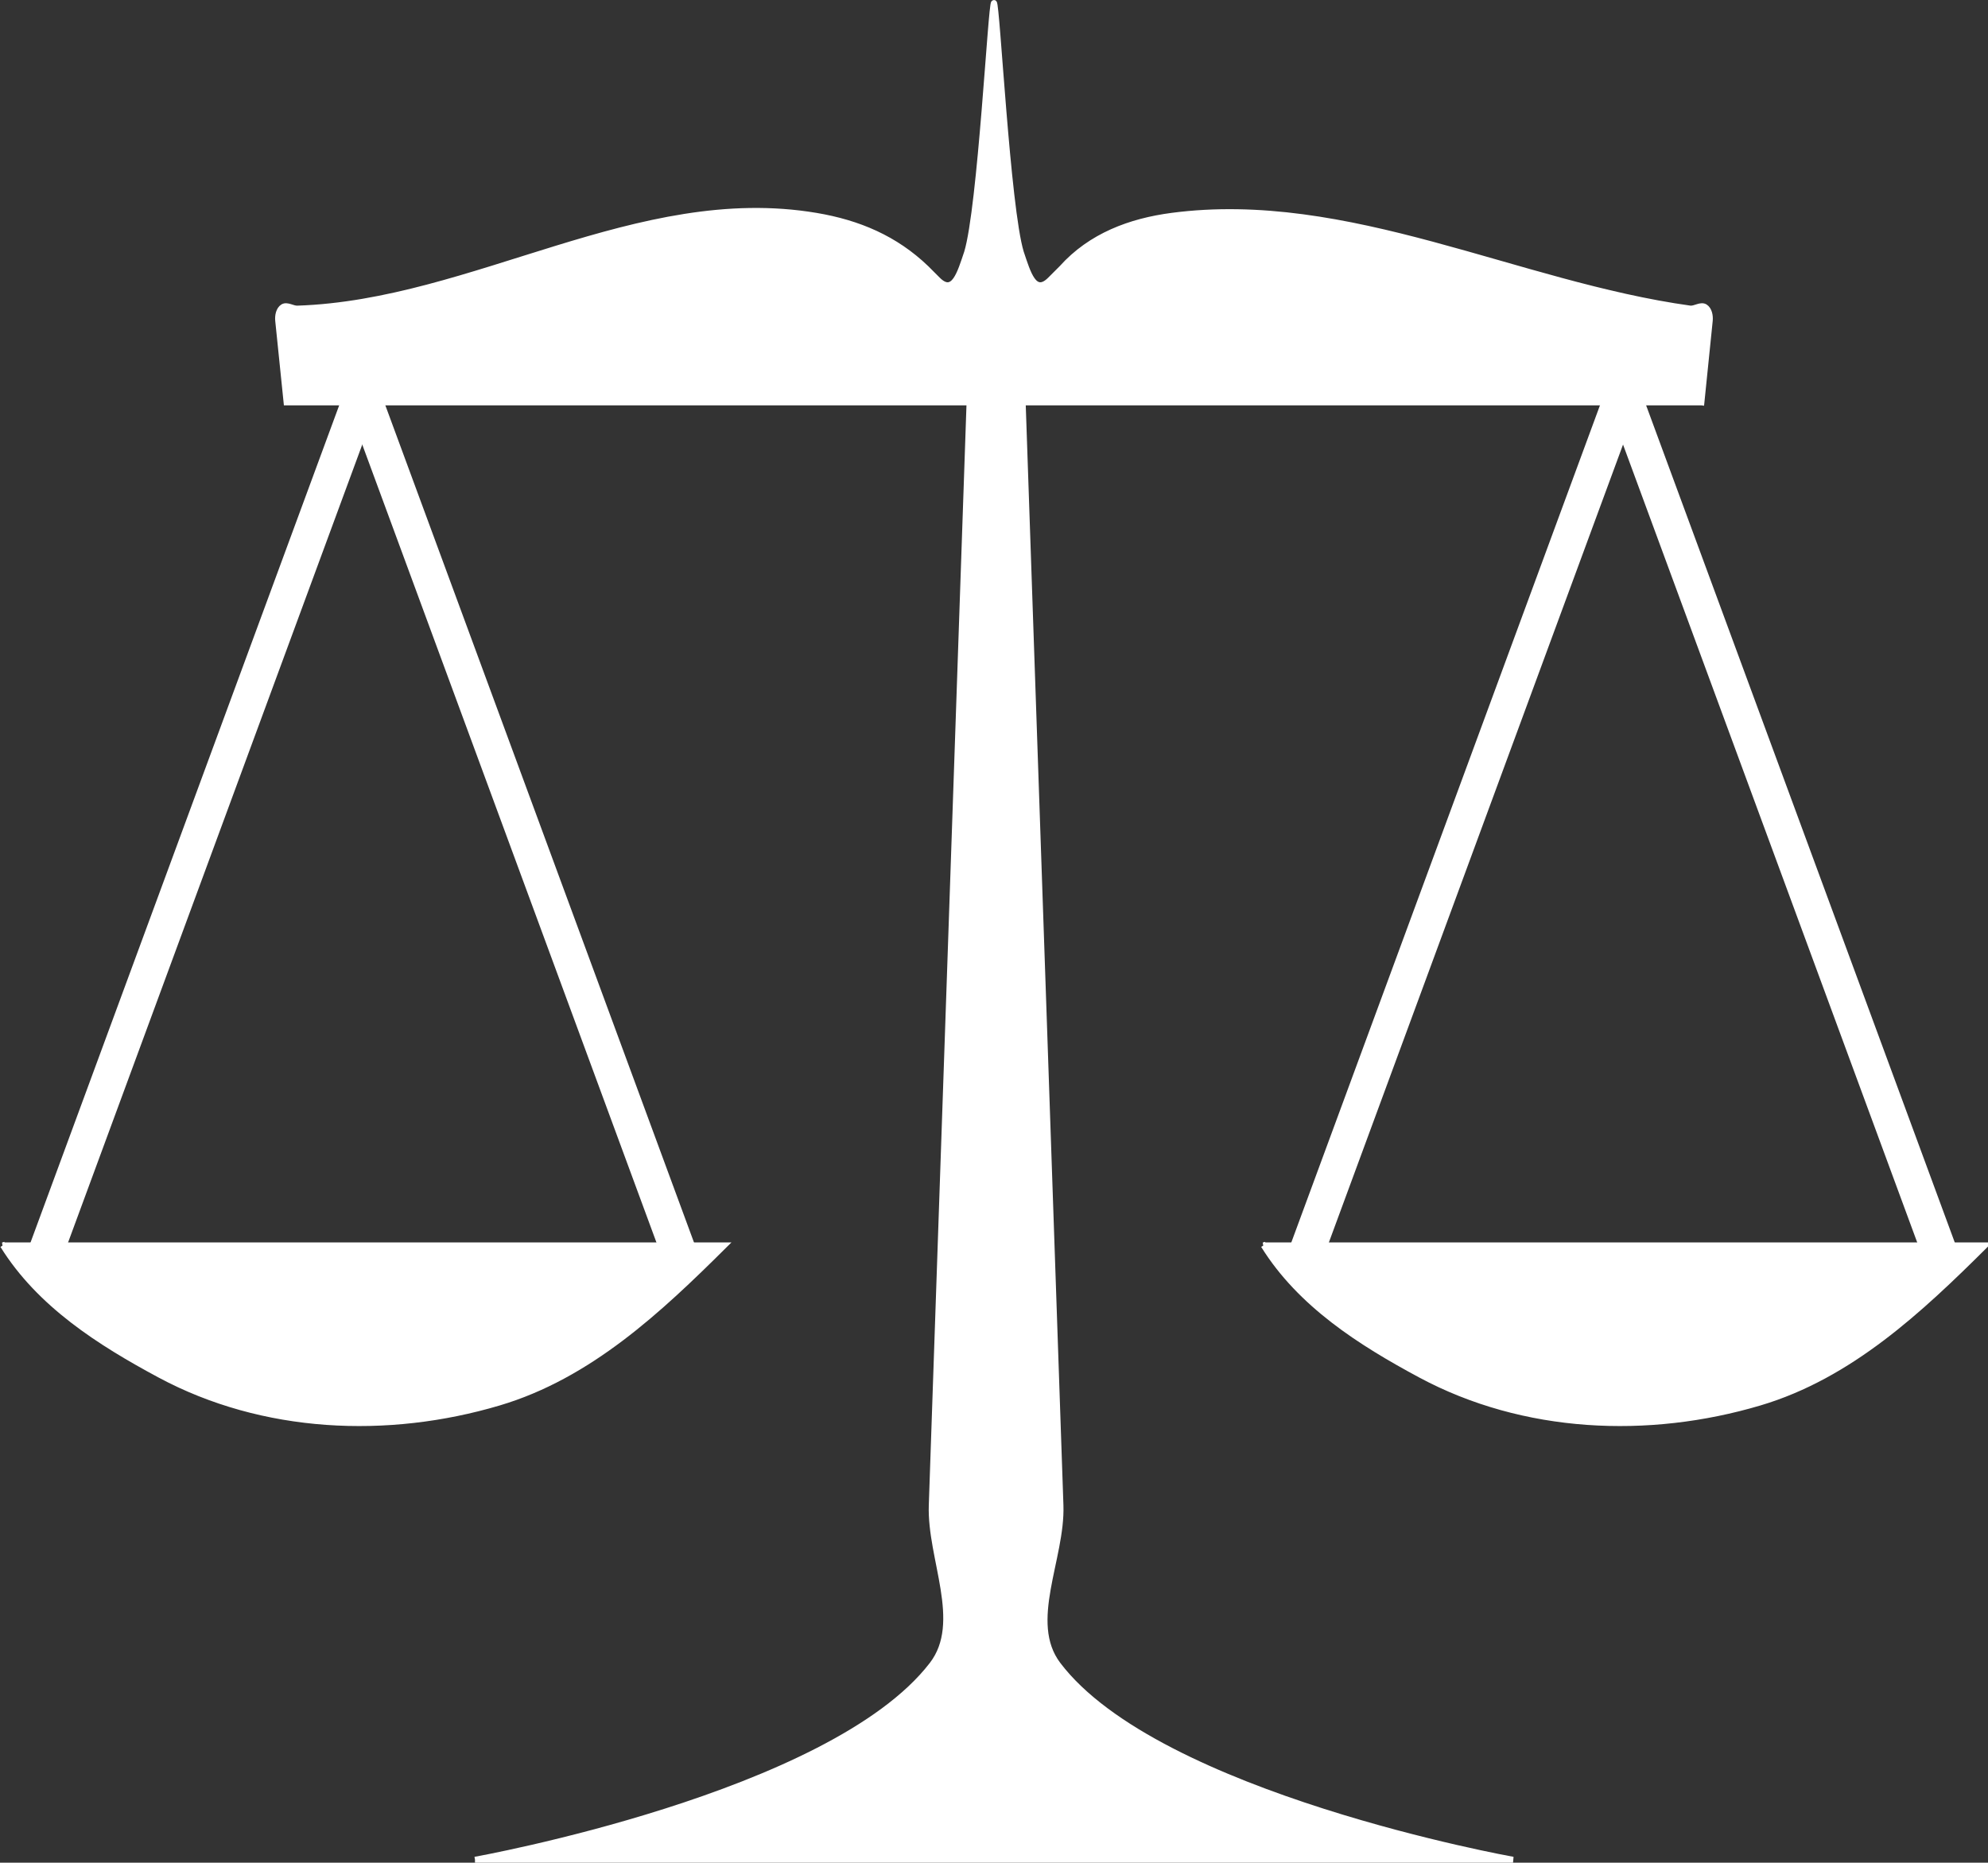 <?xml version="1.0" encoding="UTF-8" standalone="no"?>
<!-- Created with Inkscape (http://www.inkscape.org/) -->
<svg
    xmlns:inkscape="http://www.inkscape.org/namespaces/inkscape"
    xmlns:rdf="http://www.w3.org/1999/02/22-rdf-syntax-ns#"
    xmlns="http://www.w3.org/2000/svg"
    xmlns:cc="http://creativecommons.org/ns#"
    xmlns:dc="http://purl.org/dc/elements/1.1/"
    xmlns:sodipodi="http://sodipodi.sourceforge.net/DTD/sodipodi-0.dtd"
    xmlns:svg="http://www.w3.org/2000/svg"
    xmlns:ns1="http://sozi.baierouge.fr"
    xmlns:xlink="http://www.w3.org/1999/xlink"
    id="svg2"
    sodipodi:docname="Novo documento 1"
    viewBox="0 0 338.57 317.25"
    version="1.1"
    inkscape:version="0.47 r22583"
  >
  <rect x="0" y="0" width="338.57" height="317.25" fill="#333333" stroke="none"/>
  <sodipodi:namedview
      id="base"
      bordercolor="#666666"
      inkscape:pageshadow="2"
      inkscape:window-y="-8"
      pagecolor="#000000"
      inkscape:window-height="838"
      inkscape:window-maximized="1"
      inkscape:zoom="0.24748737"
      inkscape:window-x="-8"
      showgrid="false"
      borderopacity="1.0"
      inkscape:current-layer="layer1"
      inkscape:cx="499.74173"
      inkscape:cy="-187.27864"
      inkscape:window-width="1600"
      inkscape:pageopacity="0.0"
      inkscape:document-units="px"
  />
  <g
      id="layer1"
      inkscape:label="Camada 1"
      inkscape:groupmode="layer"
      transform="translate(-190.24 -232.04)"
    >
    <g
        id="g3744"
      >
      <path
          id="path2830"
          sodipodi:nodetypes="ccssc"
          style="stroke:#FFFFFF;stroke-width:1px;fill:#FFFFFF"
          d="m190.74 444.15h122.86c-11.078 11.007-22.993 22.218-38.404 26.791-18.96 5.626-40.148 4.718-57.74-4.733-10.226-5.493-20.478-12.011-26.713-22.059z"
      />
      <g
          id="g3636"
          style="stroke:#FFFFFF;fill:#FFFFFF"
          transform="translate(-1.229)"
        >
        <path
            id="path3612"
            style="stroke:#FFFFFF;stroke-width:6;fill:#FFFFFF"
            d="m199.29 445.22 57.143-155"
        />
        <path
            id="path3612-1"
            style="stroke:#FFFFFF;stroke-width:6;fill:#FFFFFF"
            d="m307.5 446.47-57.143-155"
        />
      </g
      >
      <path
          id="path2830-7"
          sodipodi:nodetypes="ccssc"
          style="stroke:#FFFFFF;stroke-width:1px;fill:#FFFFFF"
          d="m405.45 444.15h122.86c-11.078 11.007-22.993 22.218-38.404 26.791-18.96 5.626-40.148 4.718-57.74-4.733-10.226-5.493-20.478-12.011-26.713-22.059z"
      />
      <g
          id="g3636-4"
          style="stroke:#FFFFFF;fill:#FFFFFF"
          transform="translate(213.49)"
        >
        <path
            id="path3612-0"
            style="stroke:#FFFFFF;stroke-width:6;fill:#FFFFFF"
            d="m199.29 445.22 57.143-155"
        />
        <path
            id="path3612-1-9"
            style="stroke:#FFFFFF;stroke-width:6;fill:#FFFFFF"
            d="m307.5 446.47-57.143-155"
        />
      </g
      >
      <path
          id="path3683"
          sodipodi:nodetypes="ccssccsscc"
          style="stroke:#FFFFFF;stroke-width:1px;fill:#FFFFFF"
          d="m271.13 548.79h176.79s-60.527-10.812-77.5-33.214c-5.511-7.274 0.738-18.099 0.429-27.143l-6.5-189.79h-8.929l-6.5 189.79c-0.31 9.042 5.645 19.897 0.071 27.143-17.202 22.365-77.857 33.214-77.857 33.214h0z"
      />
      <path
          id="path3687-4"
          sodipodi:nodetypes="cccscsccczcccscscc"
          style="stroke:#FFFFFF;stroke-width:1px;fill:#FFFFFF"
          d="m480 300.58h-240.96l-1.429-13.929c-0.084-0.815 0.112-1.883 0.804-2.321 0.708-0.449 1.663 0.314 2.5 0.268 29.973-1.001 57.968-20.911 88.304-15.804 7.235 1.218 13.471 3.865 18.75 8.929 0.652 0.657 1.964 1.964 1.964 1.964 2.74 2.74 3.812-1.116 5-4.643 2.324-7.65 4.086-42.5 4.586-42.5s2.263 34.85 4.586 42.5c1.188 3.527 2.26 7.383 5 4.643 0 0 1.312-1.307 1.964-1.964 4.937-5.505 11.668-7.998 18.75-8.929 29.935-3.933 58.808 11.721 88.304 15.804 0.837 0.046 1.792-0.717 2.5-0.268 0.691 0.439 0.887 1.507 0.804 2.321l-1.42 13.93z"
      />
    </g
    >
  </g
  >
</svg
>
